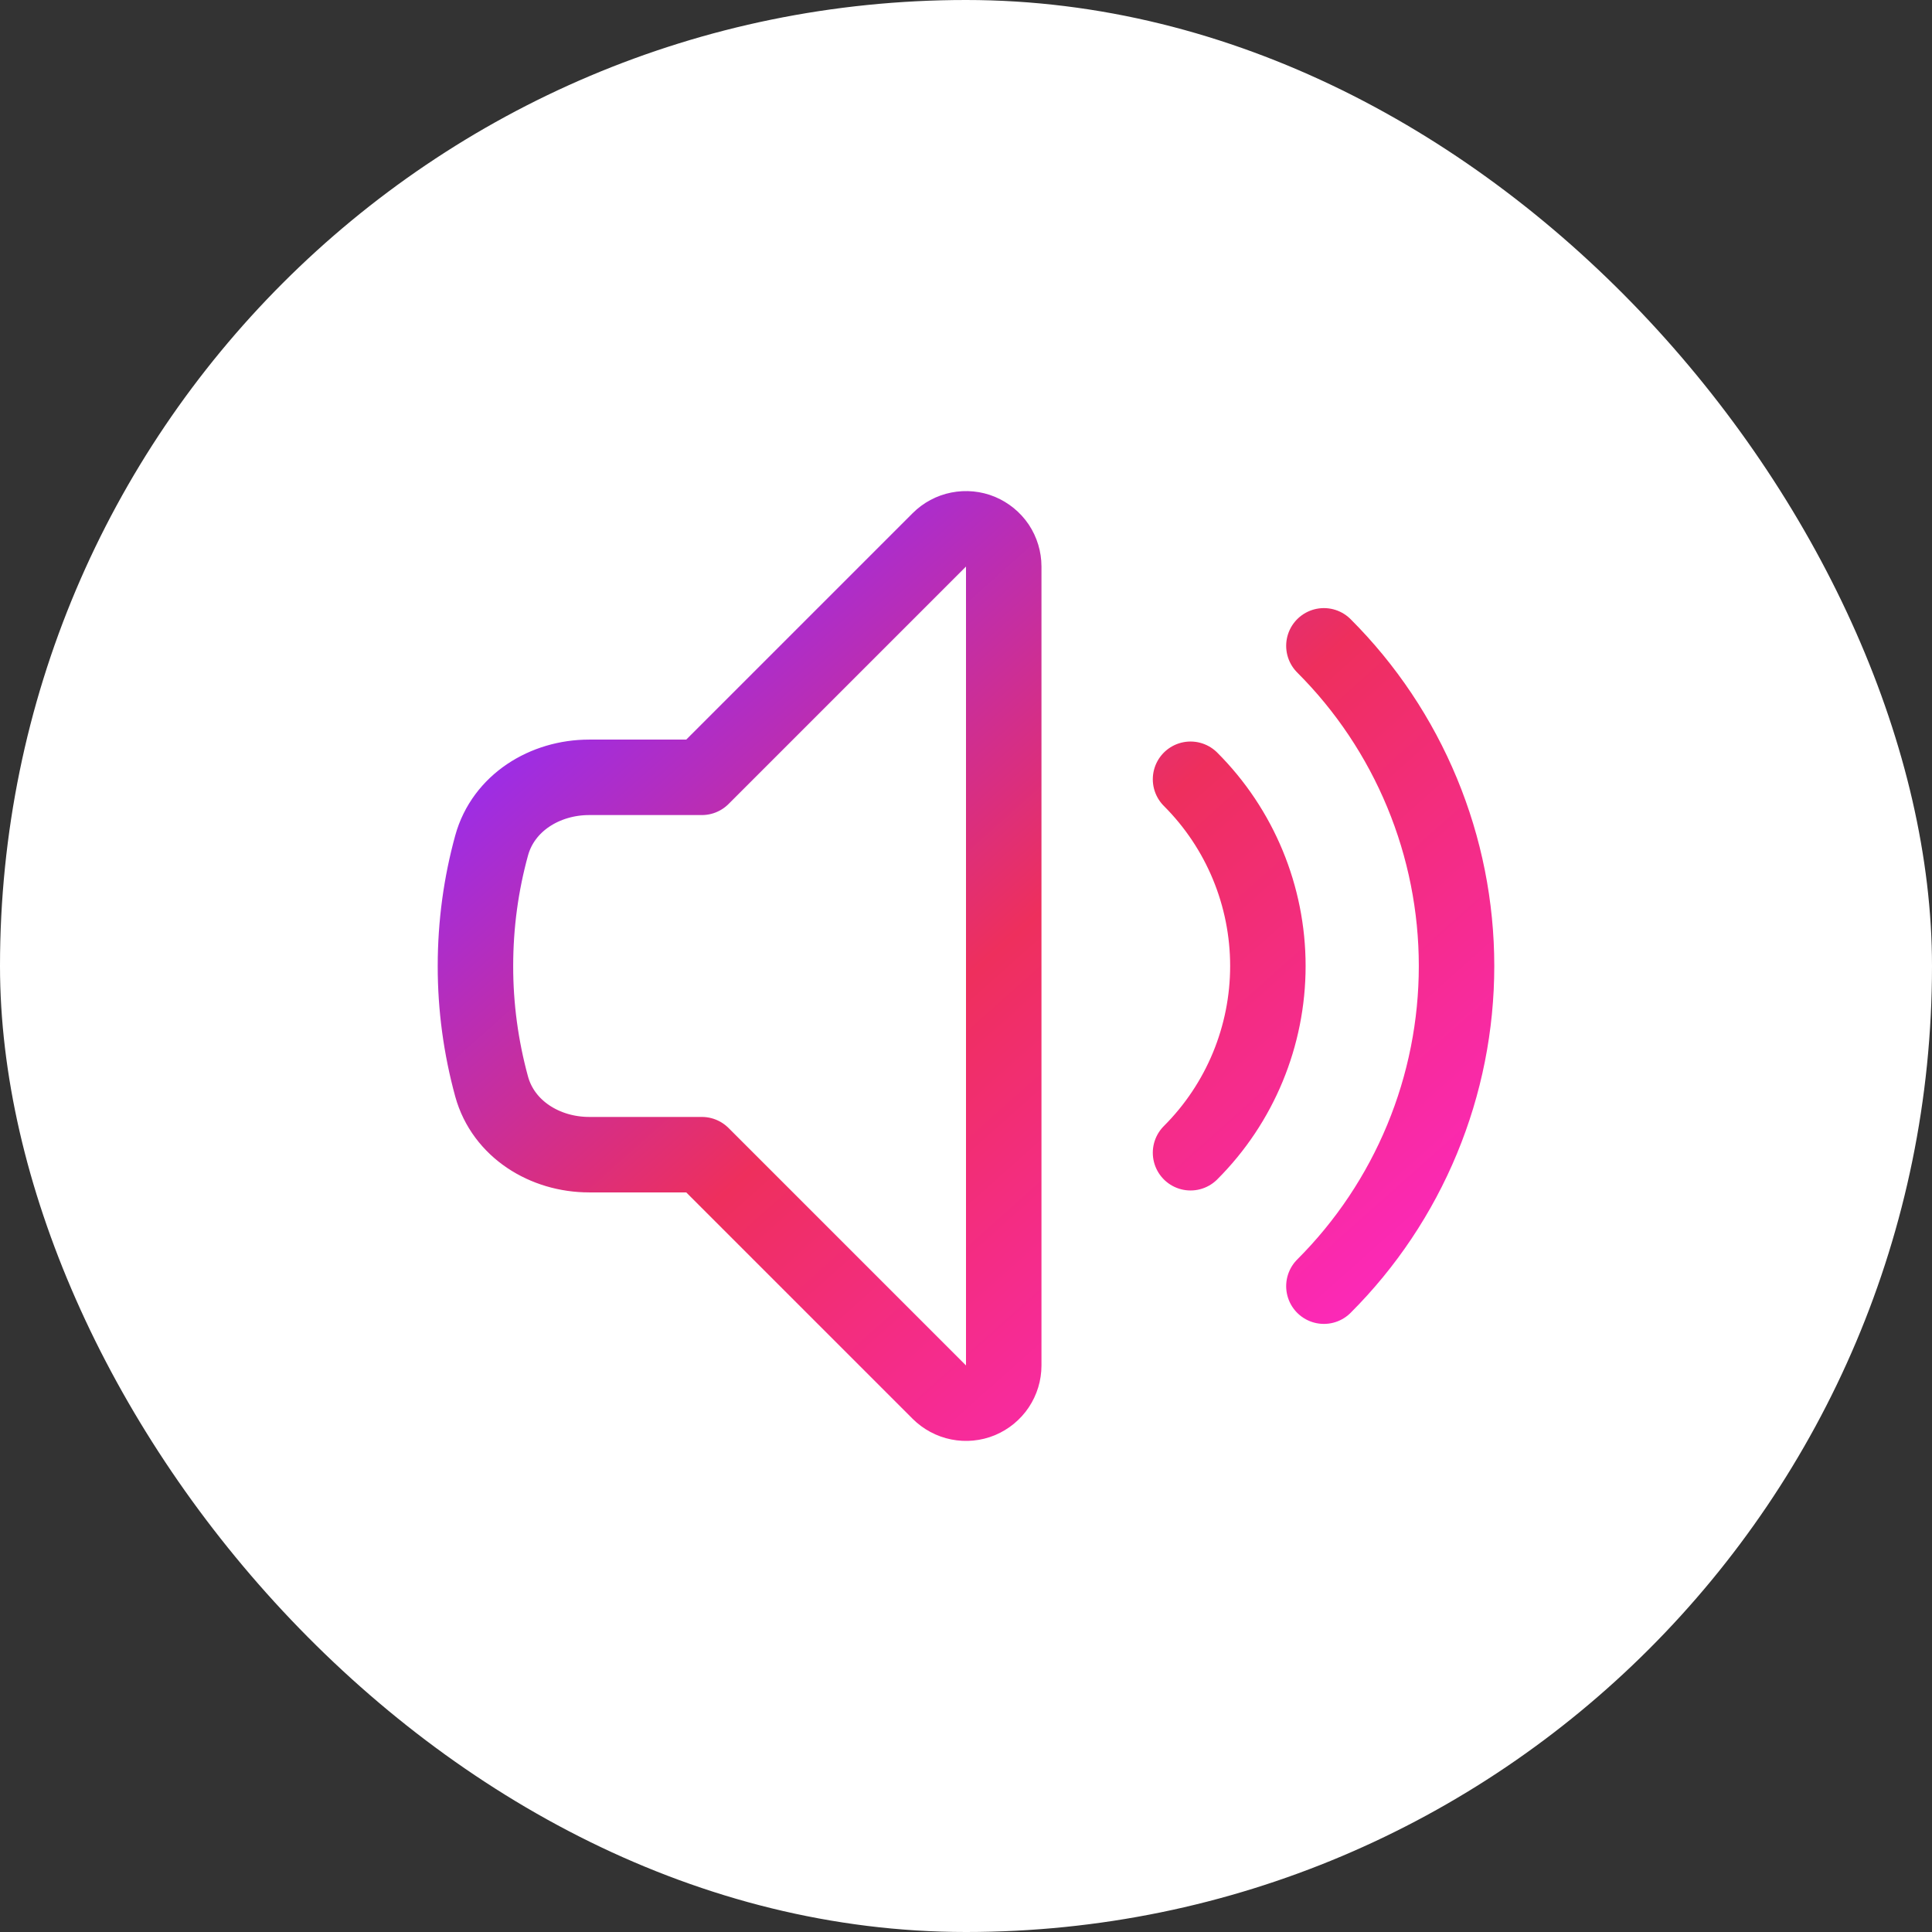 <svg width="32" height="32" viewBox="0 0 32 32" fill="none" xmlns="http://www.w3.org/2000/svg">
<rect x="0" y="0" width="32" height="32" fill="#333333" stroke="none"/>
<rect width="32" height="32" rx="16" fill="white"/>
<path d="M21.928 10.697C22.625 11.393 23.177 12.22 23.554 13.13C23.931 14.04 24.125 15.015 24.125 16C24.125 16.985 23.931 17.96 23.554 18.87C23.177 19.78 22.625 20.607 21.928 21.303M19.719 12.907C20.54 13.727 21 14.84 21 16C21 17.16 20.54 18.273 19.719 19.093M11.625 12.875L15.558 8.942C15.646 8.854 15.757 8.795 15.878 8.771C15.999 8.747 16.125 8.759 16.239 8.806C16.353 8.854 16.451 8.934 16.52 9.036C16.588 9.139 16.625 9.26 16.625 9.383V22.617C16.625 22.74 16.588 22.861 16.52 22.963C16.451 23.066 16.353 23.146 16.239 23.194C16.125 23.241 15.999 23.253 15.878 23.229C15.757 23.205 15.646 23.145 15.558 23.058L11.625 19.125H9.758C9.025 19.125 8.338 18.702 8.143 17.997C7.965 17.346 7.874 16.674 7.875 16C7.875 15.308 7.968 14.639 8.143 14.003C8.338 13.297 9.025 12.875 9.758 12.875H11.625Z" stroke="url(#paint0_linear_2718_7531)" stroke-width="1.25" stroke-linecap="round" stroke-linejoin="round"/>
<defs>
<linearGradient id="paint0_linear_2718_7531" x1="1.665" y1="16.569" x2="14.921" y2="31.443" gradientUnits="userSpaceOnUse">
<stop stop-color="#8D2CFF"/>
<stop offset="0.465" stop-color="#EE2F5D"/>
<stop offset="1" stop-color="#FF27D0"/>
</linearGradient>
</defs>
</svg>
